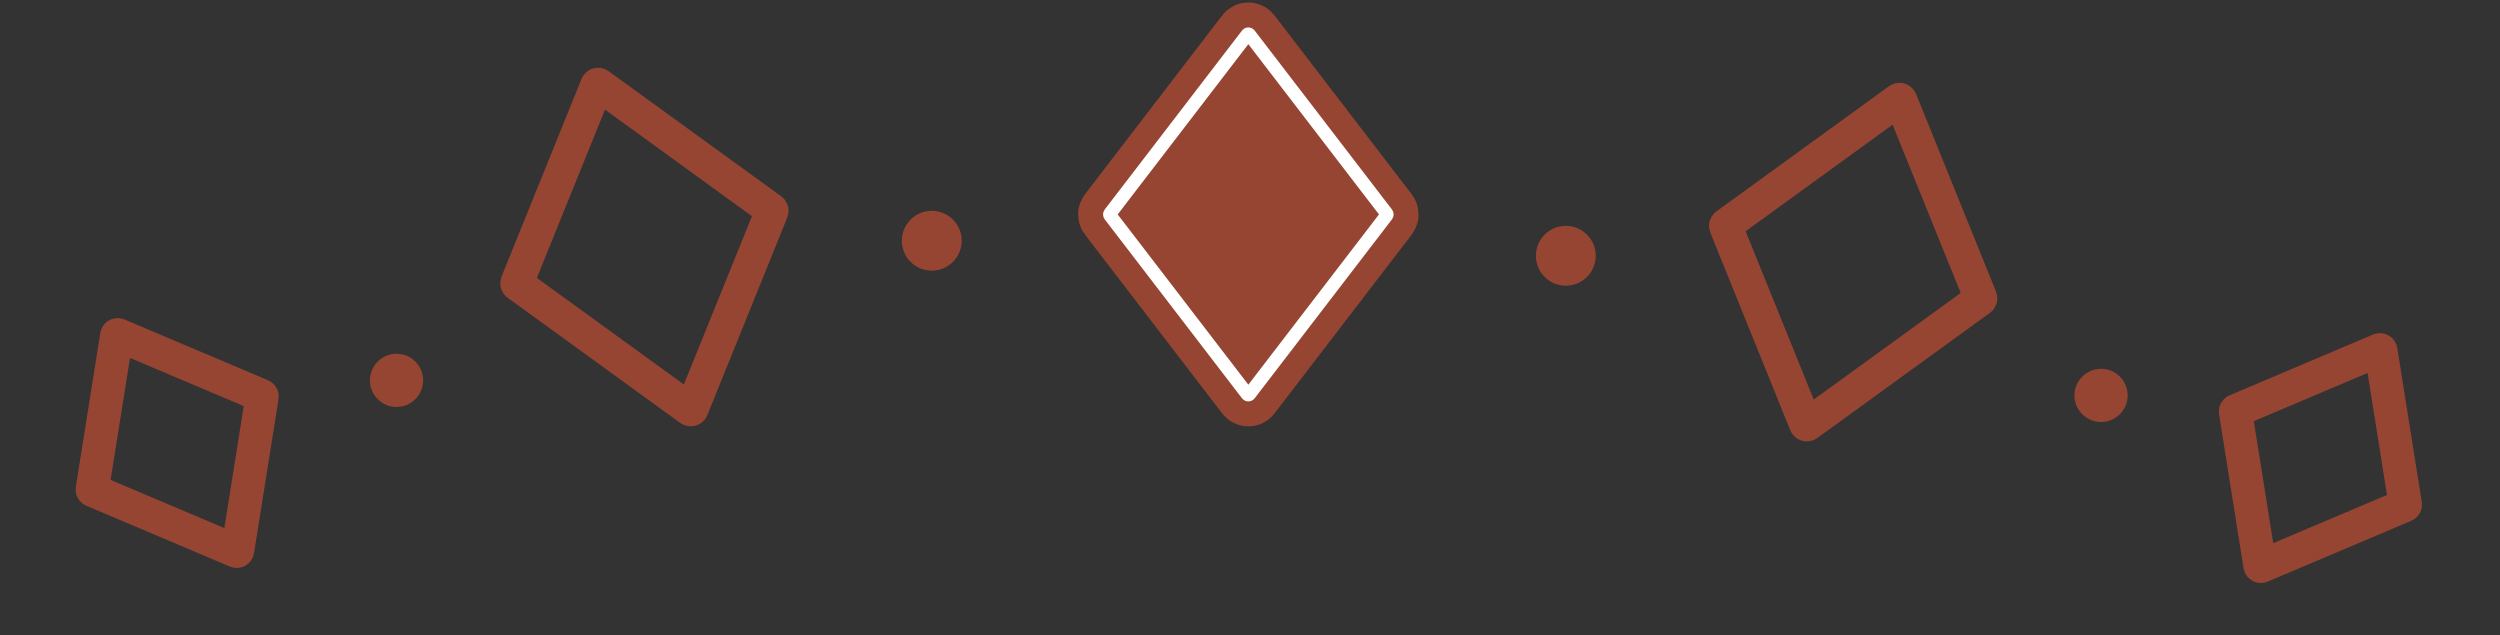 <svg width="752" height="191" viewBox="0 0 752 191" fill="none" xmlns="http://www.w3.org/2000/svg">
    <rect x="0" y="0" width="752" height="191" fill="#333333" stroke="none"/>
    <path d="M375.193 10.4C375.348 10.198 375.652 10.198 375.807 10.4L417.137 64.263C417.244 64.403 417.244 64.597 417.137 64.736L375.807 118.6C375.652 118.802 375.348 118.802 375.193 118.6L333.863 64.736C333.756 64.597 333.756 64.403 333.863 64.263L375.193 10.4Z"
          fill="white" stroke="#974533" stroke-width="19" stroke-linejoin="round"/>
    <path d="M375.193 10.4C375.348 10.198 375.652 10.198 375.807 10.4L417.137 64.263C417.244 64.403 417.244 64.597 417.137 64.736L375.807 118.6C375.652 118.802 375.348 118.802 375.193 118.6L333.863 64.736C333.756 64.597 333.756 64.403 333.863 64.263L375.193 10.4Z"
          fill="#974533" stroke="white" stroke-width="4" stroke-linejoin="round"/>
    <circle cx="9" cy="9" r="9" transform="matrix(-1 0 0 1 479.999 67.94)" fill="#974533"/>
    <circle cx="8" cy="8" r="8" transform="matrix(-1 0 0 1 639.999 110.94)" fill="#974533"/>
    <path d="M716.154 105.434C716.127 105.261 715.941 105.158 715.779 105.226L672.587 123.524C672.475 123.571 672.41 123.688 672.429 123.808L679.8 170.133C679.828 170.307 680.014 170.41 680.176 170.341L723.368 152.043C723.48 151.996 723.544 151.88 723.525 151.76L716.154 105.434Z"
          stroke="#974533" stroke-width="10" stroke-linejoin="round"/>
    <path d="M571.711 30.14C571.621 29.917 571.341 29.837 571.147 29.978L519.211 67.643C519.077 67.74 519.027 67.915 519.089 68.069L543.152 127.541C543.243 127.764 543.522 127.844 543.717 127.703L595.652 90.038C595.787 89.94 595.837 89.766 595.775 89.612L571.711 30.14Z"
          stroke="#974533" stroke-width="10" stroke-linejoin="round"/>
    <circle cx="280.273" cy="72.411" r="9" fill="#974533"/>
    <circle cx="119.273" cy="114.411" r="8" fill="#974533"/>
    <path d="M35.118 100.905C35.146 100.732 35.332 100.629 35.494 100.697L78.686 118.995C78.797 119.042 78.862 119.159 78.843 119.279L71.472 165.604C71.444 165.777 71.258 165.881 71.096 165.812L27.904 147.514C27.793 147.467 27.728 147.35 27.747 147.231L35.118 100.905Z"
          stroke="#974533" stroke-width="10" stroke-linejoin="round"/>
    <path d="M179.561 25.611C179.651 25.388 179.931 25.308 180.126 25.449L232.061 63.114C232.195 63.211 232.246 63.386 232.183 63.54L208.12 123.012C208.029 123.235 207.75 123.315 207.555 123.174L155.62 85.509C155.485 85.412 155.435 85.237 155.498 85.083L179.561 25.611Z"
          stroke="#974533" stroke-width="10" stroke-linejoin="round"/>
</svg>
